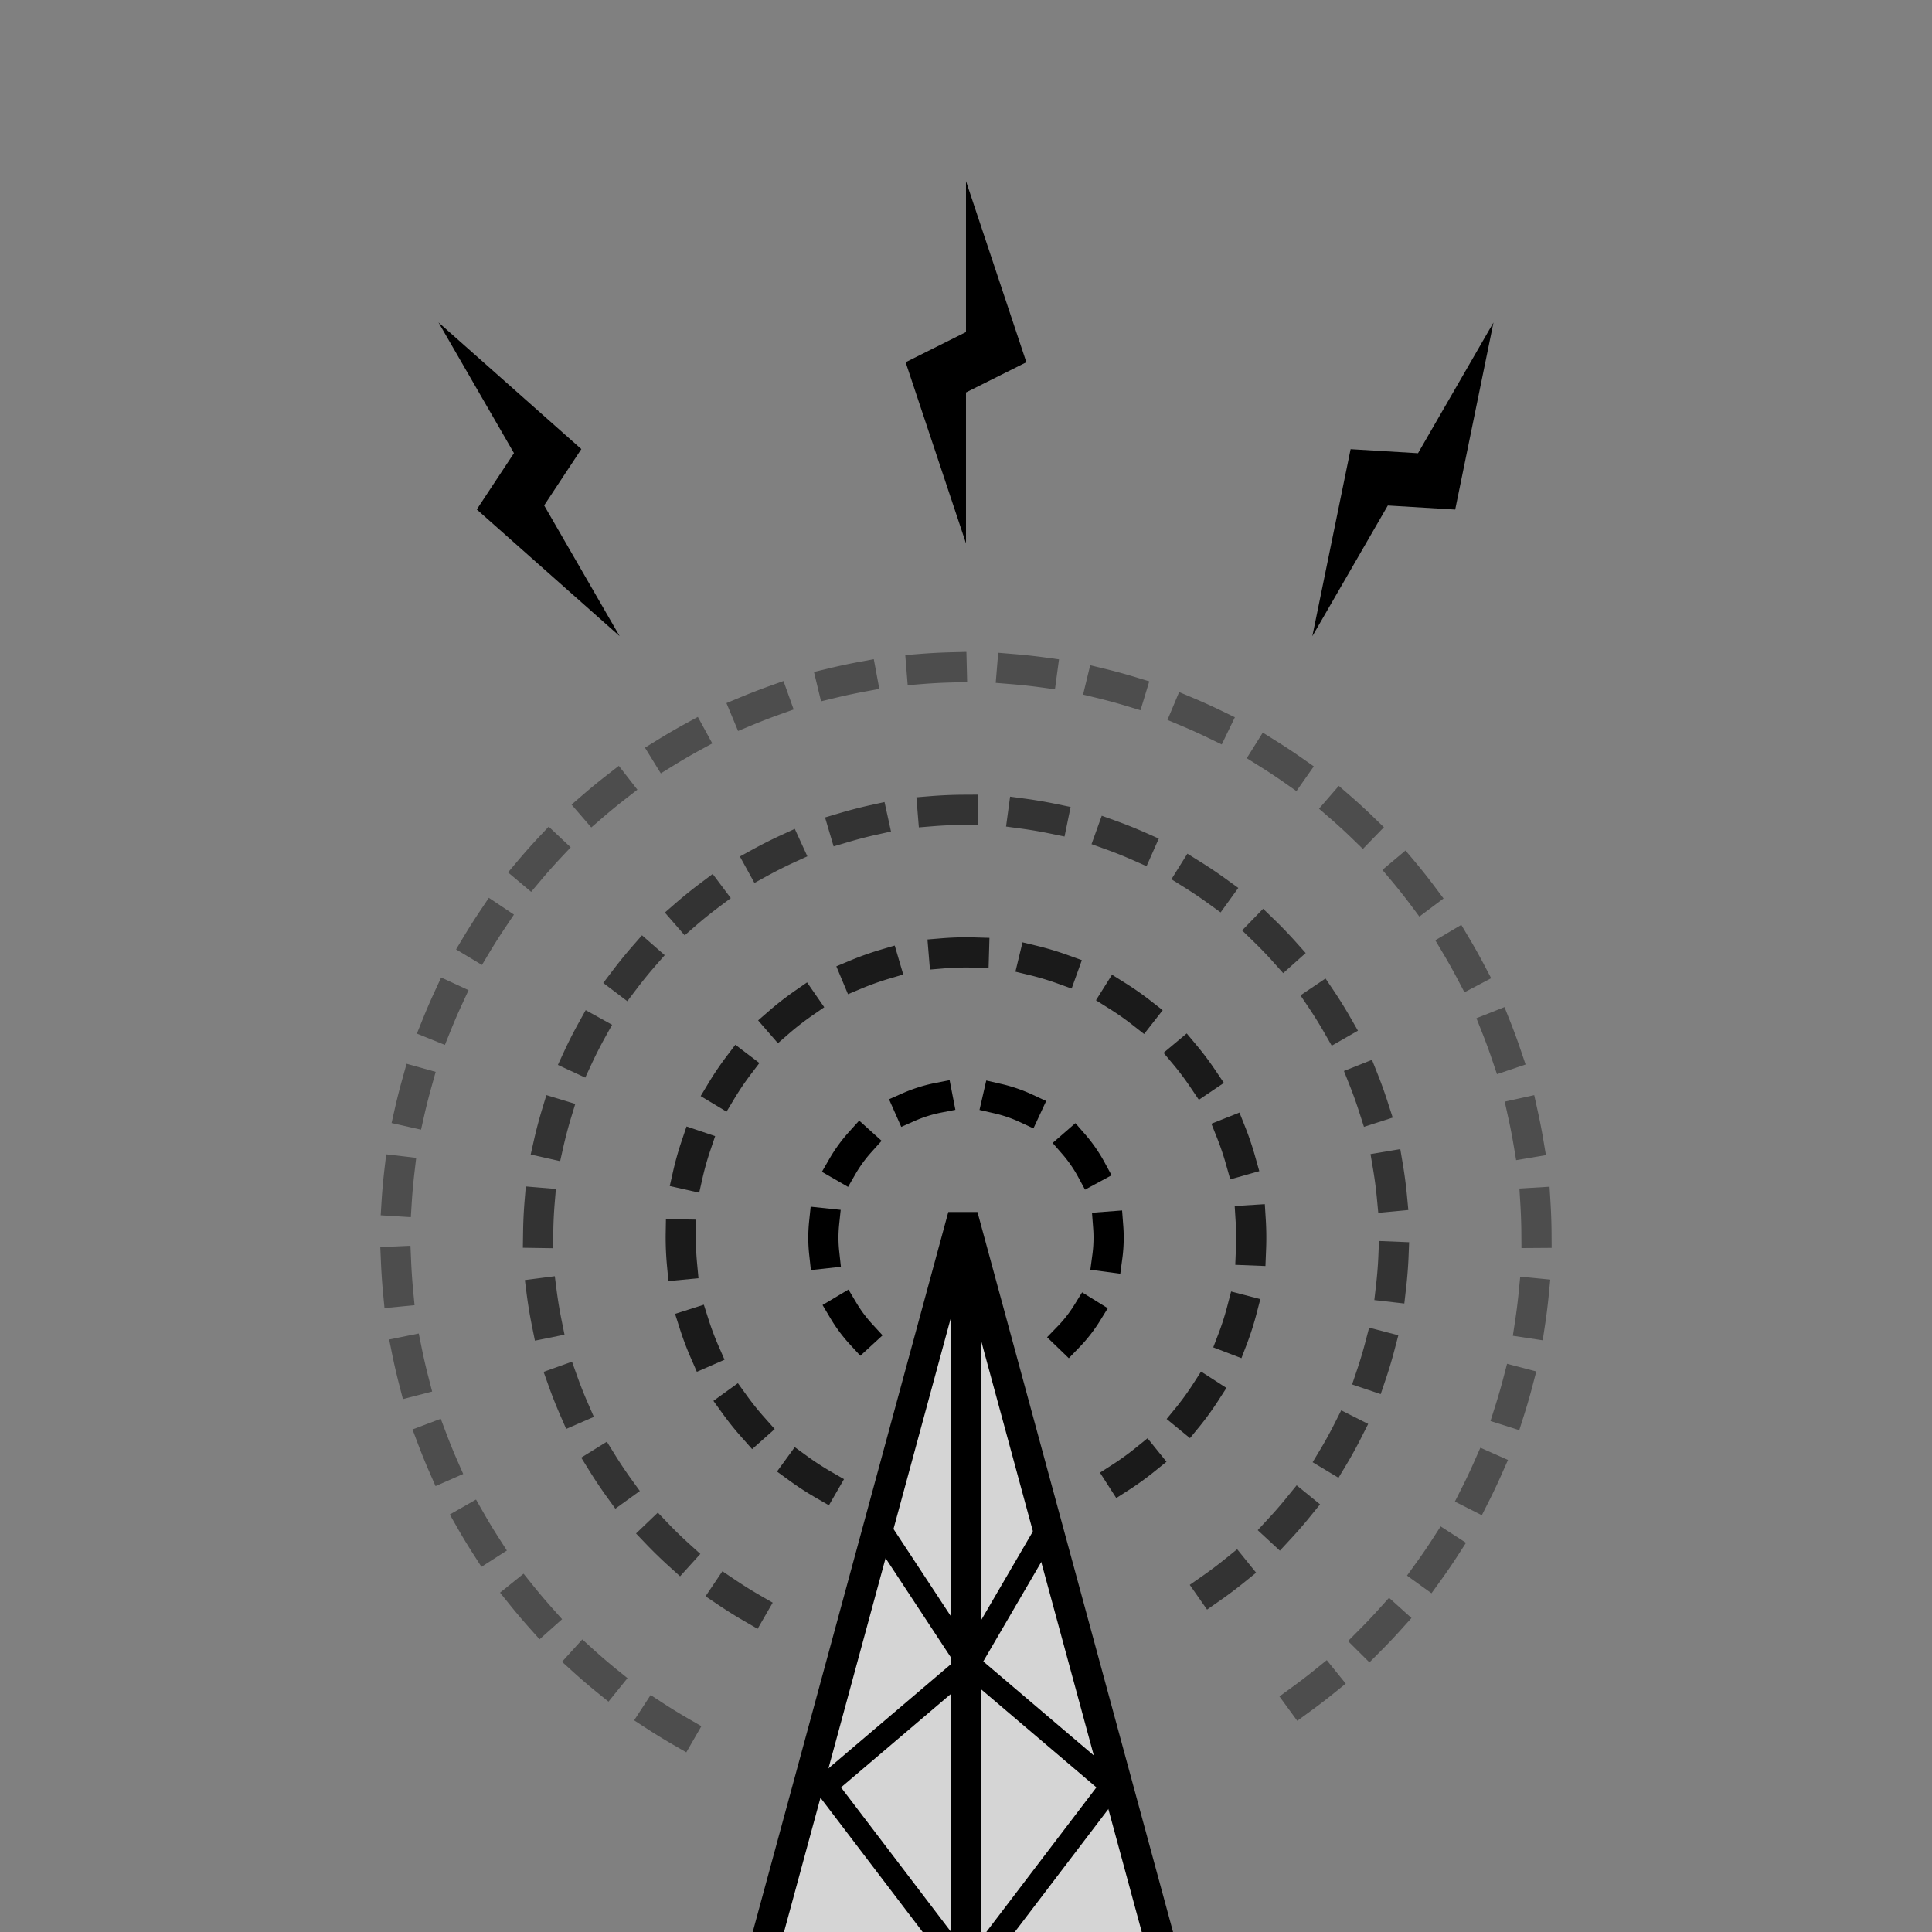 <?xml version="1.0" encoding="UTF-8" standalone="no"?>
<!-- Created with Inkscape (http://www.inkscape.org/) -->

<svg
   width="512"
   height="512"
   viewBox="0 0 135.467 135.467"
   version="1.1"
   id="svg5"
   inkscape:version="1.1.2 (0a00cf5339, 2022-02-04)"
   sodipodi:docname="icon.svg"
   inkscape:export-filename="/home/michael/programming/hamfisted/assets/icon.png"
   inkscape:export-xdpi="96"
   inkscape:export-ydpi="96"
   xmlns:inkscape="http://www.inkscape.org/namespaces/inkscape"
   xmlns:sodipodi="http://sodipodi.sourceforge.net/DTD/sodipodi-0.dtd"
   xmlns:xlink="http://www.w3.org/1999/xlink"
   xmlns="http://www.w3.org/2000/svg"
   xmlns:svg="http://www.w3.org/2000/svg">
  <rect x="0" y="0" width="135.467" height="135.467" fill="#808080" stroke="none"/>
  <sodipodi:namedview
     id="namedview7"
     pagecolor="#ffffff"
     bordercolor="#666666"
     borderopacity="1.0"
     inkscape:pageshadow="2"
     inkscape:pageopacity="0.0"
     inkscape:pagecheckerboard="0"
     inkscape:document-units="mm"
     showgrid="false"
     units="px"
     width="512px"
     inkscape:zoom="0.43016241"
     inkscape:cx="281.28911"
     inkscape:cy="-117.39752"
     inkscape:window-width="2496"
     inkscape:window-height="1369"
     inkscape:window-x="2624"
     inkscape:window-y="34"
     inkscape:window-maximized="1"
     inkscape:current-layer="layer1">
    <inkscape:grid
       type="xygrid"
       id="grid824"
       spacingx="4.233"
       spacingy="4.233"
       empspacing="4" />
  </sodipodi:namedview>
  <defs
     id="defs2">
    <linearGradient
       inkscape:collect="always"
       id="linearGradient7361">
      <stop
         style="stop-color:#fcfeff;stop-opacity:1"
         offset="0"
         id="stop7357" />
      <stop
         style="stop-color:#60caff;stop-opacity:0.674"
         offset="1"
         id="stop7359" />
    </linearGradient>
    <radialGradient
       inkscape:collect="always"
       xlink:href="#linearGradient7361"
       id="radialGradient7587"
       cx="67.733"
       cy="86.783"
       fx="67.733"
       fy="86.783"
       r="67.733"
       gradientUnits="userSpaceOnUse" />
  </defs>
  <g
     inkscape:groupmode="layer"
     id="layer2"
     inkscape:label="bg"
     style="display:none">
    <rect
       style="fill:#006496;fill-opacity:1;stroke:none;stroke-width:10.959;stroke-linecap:round;stroke-linejoin:round;stroke-miterlimit:4;stroke-dasharray:none"
       id="rect2883"
       width="135.467"
       height="135.467"
       x="0"
       y="0" />
    <rect
       style="fill:url(#radialGradient7587);fill-opacity:1;stroke:none;stroke-width:10.959;stroke-linecap:round;stroke-linejoin:round;stroke-miterlimit:4;stroke-dasharray:none"
       id="rect7355"
       width="135.467"
       height="135.467"
       x="0"
       y="0"
       inkscape:export-filename="/home/michael/programming/hamfisted/assets/icon-bg.png"
       inkscape:export-xdpi="96"
       inkscape:export-ydpi="96" />
  </g>
  <g
     inkscape:label="Layer 1"
     inkscape:groupmode="layer"
     id="layer1"
     style="display:inline">
    <rect
       style="opacity:0.671;fill:none;fill-opacity:1;stroke:none;stroke-width:1.587;stroke-linecap:square;stroke-linejoin:bevel;stroke-dashoffset:19.2"
       id="rect7940"
       width="218.038"
       height="218.038"
       x="-41.325"
       y="-39.626"
       inkscape:export-filename="/home/michael/programming/hamfisted/assets/icon-fg.png"
       inkscape:export-xdpi="59.639999"
       inkscape:export-ydpi="59.639999" />
    <g
       id="g938">
      <path
         style="opacity:0.671;fill:#ffffff;stroke:none;stroke-width:0.265px;stroke-linecap:butt;stroke-linejoin:miter;stroke-opacity:1"
         d="M 37.695,195.031 67.733,86.783 98.152,198.038"
         id="path23398"
         sodipodi:nodetypes="ccc" />
      <path
         style="fill:none;stroke:#000000;stroke-width:2.117;stroke-linecap:butt;stroke-linejoin:miter;stroke-miterlimit:4;stroke-dasharray:none;stroke-opacity:1"
         d="m 67.733,86.783 0,104.941"
         id="path880"
         sodipodi:nodetypes="cc" />
      <path
         style="opacity:0.8;fill:none;stroke:#000000;stroke-width:2.117;stroke-linecap:square;stroke-linejoin:round;stroke-miterlimit:4;stroke-dasharray:2.117, 4.233;stroke-dashoffset:0"
         id="path970"
         sodipodi:type="arc"
         sodipodi:cx="13.468664"
         sodipodi:cy="-109.25906"
         sodipodi:rx="20"
         sodipodi:ry="20"
         sodipodi:start="6.0213859"
         sodipodi:end="4.9741884"
         sodipodi:arc-type="arc"
         d="m 32.787,-114.435 a 20,20 0 0 1 -9.319,22.497 20,20 0 0 1 -24.142,-3.178 20,20 0 0 1 -3.178,-24.142 20,20 0 0 1 22.497,-9.319"
         sodipodi:open="true"
         transform="rotate(135)" />
      <path
         style="opacity:0.6;fill:none;stroke:#000000;stroke-width:2.117;stroke-linecap:square;stroke-linejoin:round;stroke-miterlimit:4;stroke-dasharray:2.117, 4.233;stroke-dashoffset:0"
         id="path1360"
         sodipodi:type="arc"
         sodipodi:cx="13.468664"
         sodipodi:cy="-109.25906"
         sodipodi:rx="30"
         sodipodi:ry="30"
         sodipodi:start="6.0213859"
         sodipodi:end="4.9741884"
         sodipodi:arc-type="arc"
         d="m 42.446,-117.024 a 30,30 0 0 1 -13.978,33.745 30,30 0 0 1 -36.213,-4.768 30,30 0 0 1 -4.768,-36.213 30,30 0 0 1 33.745,-13.978"
         sodipodi:open="true"
         transform="rotate(135)" />
      <path
         style="opacity:0.4;fill:none;stroke:#000000;stroke-width:2.117;stroke-linecap:square;stroke-linejoin:round;stroke-miterlimit:4;stroke-dasharray:2.117, 4.233;stroke-dashoffset:0"
         id="path1464"
         sodipodi:type="arc"
         sodipodi:cx="13.468664"
         sodipodi:cy="-109.25906"
         sodipodi:rx="40"
         sodipodi:ry="40"
         sodipodi:start="6.0213859"
         sodipodi:end="4.9741884"
         sodipodi:arc-type="arc"
         d="m 52.106,-119.612 a 40,40 0 0 1 -18.637,44.994 40,40 0 0 1 -48.284,-6.357 40,40 0 0 1 -6.357,-48.284 40,40 0 0 1 44.994,-18.637"
         sodipodi:open="true"
         transform="rotate(135)" />
      <path
         style="fill:none;stroke:#000000;stroke-width:2.117;stroke-linecap:square;stroke-linejoin:round;stroke-miterlimit:4;stroke-dasharray:2.117, 4.233;stroke-dashoffset:5.08"
         id="path1568"
         sodipodi:type="arc"
         sodipodi:cx="13.468664"
         sodipodi:cy="-109.25906"
         sodipodi:rx="10"
         sodipodi:ry="10"
         sodipodi:start="6.1959188"
         sodipodi:end="4.7996554"
         sodipodi:arc-type="arc"
         d="m 23.431,-110.131 a 10,10 0 0 1 -5.736,9.935 10,10 0 0 1 -11.297,-1.992 10,10 0 0 1 -1.992,-11.297 10,10 0 0 1 9.935,-5.736"
         sodipodi:open="true"
         transform="rotate(135)" />
      <path
         style="fill:#000000;stroke:none;stroke-width:0.132px;stroke-linecap:butt;stroke-linejoin:miter;stroke-opacity:1"
         d="M 67.733,12.7 V 23.283 L 63.5,25.4 67.733,38.1 V 27.517 l 4.233,-2.117 z"
         id="path1705"
         sodipodi:nodetypes="ccccccc"
         inkscape:transform-center-x="-0.0076560549"
         inkscape:transform-center-y="-61.273154" />
      <path
         style="fill:#000000;stroke:none;stroke-width:0.132px;stroke-linecap:butt;stroke-linejoin:miter;stroke-opacity:1"
         d="m 30.746,22.607 5.292,9.165 -2.608,3.95 10.016,8.882 -5.292,-9.165 2.608,-3.95 z"
         id="path2657"
         sodipodi:nodetypes="ccccccc"
         inkscape:transform-center-x="30.629949"
         inkscape:transform-center-y="-53.067934" />
      <path
         style="fill:#000000;stroke:none;stroke-width:0.132px;stroke-linecap:butt;stroke-linejoin:miter;stroke-opacity:1"
         d="m 104.719,22.614 -5.292,9.165 -4.725,-0.284 -2.684,13.115 5.292,-9.165 4.725,0.284 z"
         id="path2659"
         sodipodi:nodetypes="ccccccc"
         inkscape:transform-center-x="-30.643203"
         inkscape:transform-center-y="-53.060281" />
      <path
         style="fill:none;stroke:#000000;stroke-width:2.117;stroke-linecap:round;stroke-linejoin:bevel;stroke-miterlimit:4;stroke-dasharray:none;stroke-opacity:1"
         d="M 98.152,198.038 67.515,85.26 37.695,195.031 v 0"
         id="path8424" />
      <path
         style="fill:none;stroke:#000000;stroke-width:1.587;stroke-linecap:butt;stroke-linejoin:miter;stroke-miterlimit:4;stroke-dasharray:none;stroke-opacity:1"
         d="m 61.805,107.369 6.119,9.301 -10.04,8.54 9.881,12.981"
         id="path23789"
         sodipodi:nodetypes="cccc" />
      <path
         style="fill:none;stroke:#000000;stroke-width:1.587;stroke-linecap:butt;stroke-linejoin:miter;stroke-miterlimit:4;stroke-dasharray:none;stroke-opacity:1"
         d="m 73.311,107.432 -5.387,9.237 10.04,8.54 -9.881,12.981"
         id="path24002" />
      <path
         style="fill:none;stroke:#000000;stroke-width:1.587;stroke-linecap:butt;stroke-linejoin:round;stroke-miterlimit:4;stroke-dasharray:none;stroke-opacity:1"
         d="M 67.766,138.19 84.619,148.301 67.414,162.492"
         id="path1282"
         sodipodi:nodetypes="ccc" />
      <path
         style="fill:none;stroke:#000000;stroke-width:1.587;stroke-linecap:round;stroke-linejoin:round;stroke-miterlimit:4;stroke-dasharray:none;stroke-opacity:1"
         d="M 67.766,138.19 50.9,148.412 68.117,162.492"
         id="path1462"
         sodipodi:nodetypes="ccc" />
      <path
         style="fill:none;stroke:#000000;stroke-width:1.587;stroke-linecap:butt;stroke-linejoin:round;stroke-miterlimit:4;stroke-dasharray:none;stroke-opacity:1"
         d="M 67.766,161.53 92.386,178.135 67.414,185.832"
         id="path1057"
         sodipodi:nodetypes="ccc" />
      <path
         style="fill:none;stroke:#000000;stroke-width:1.587;stroke-linecap:butt;stroke-linejoin:round;stroke-miterlimit:4;stroke-dasharray:none;stroke-opacity:1"
         d="m 67.766,161.53 -24.62,16.605 24.972,7.696"
         id="path1158"
         sodipodi:nodetypes="ccc" />
    </g>
  </g>
</svg>
